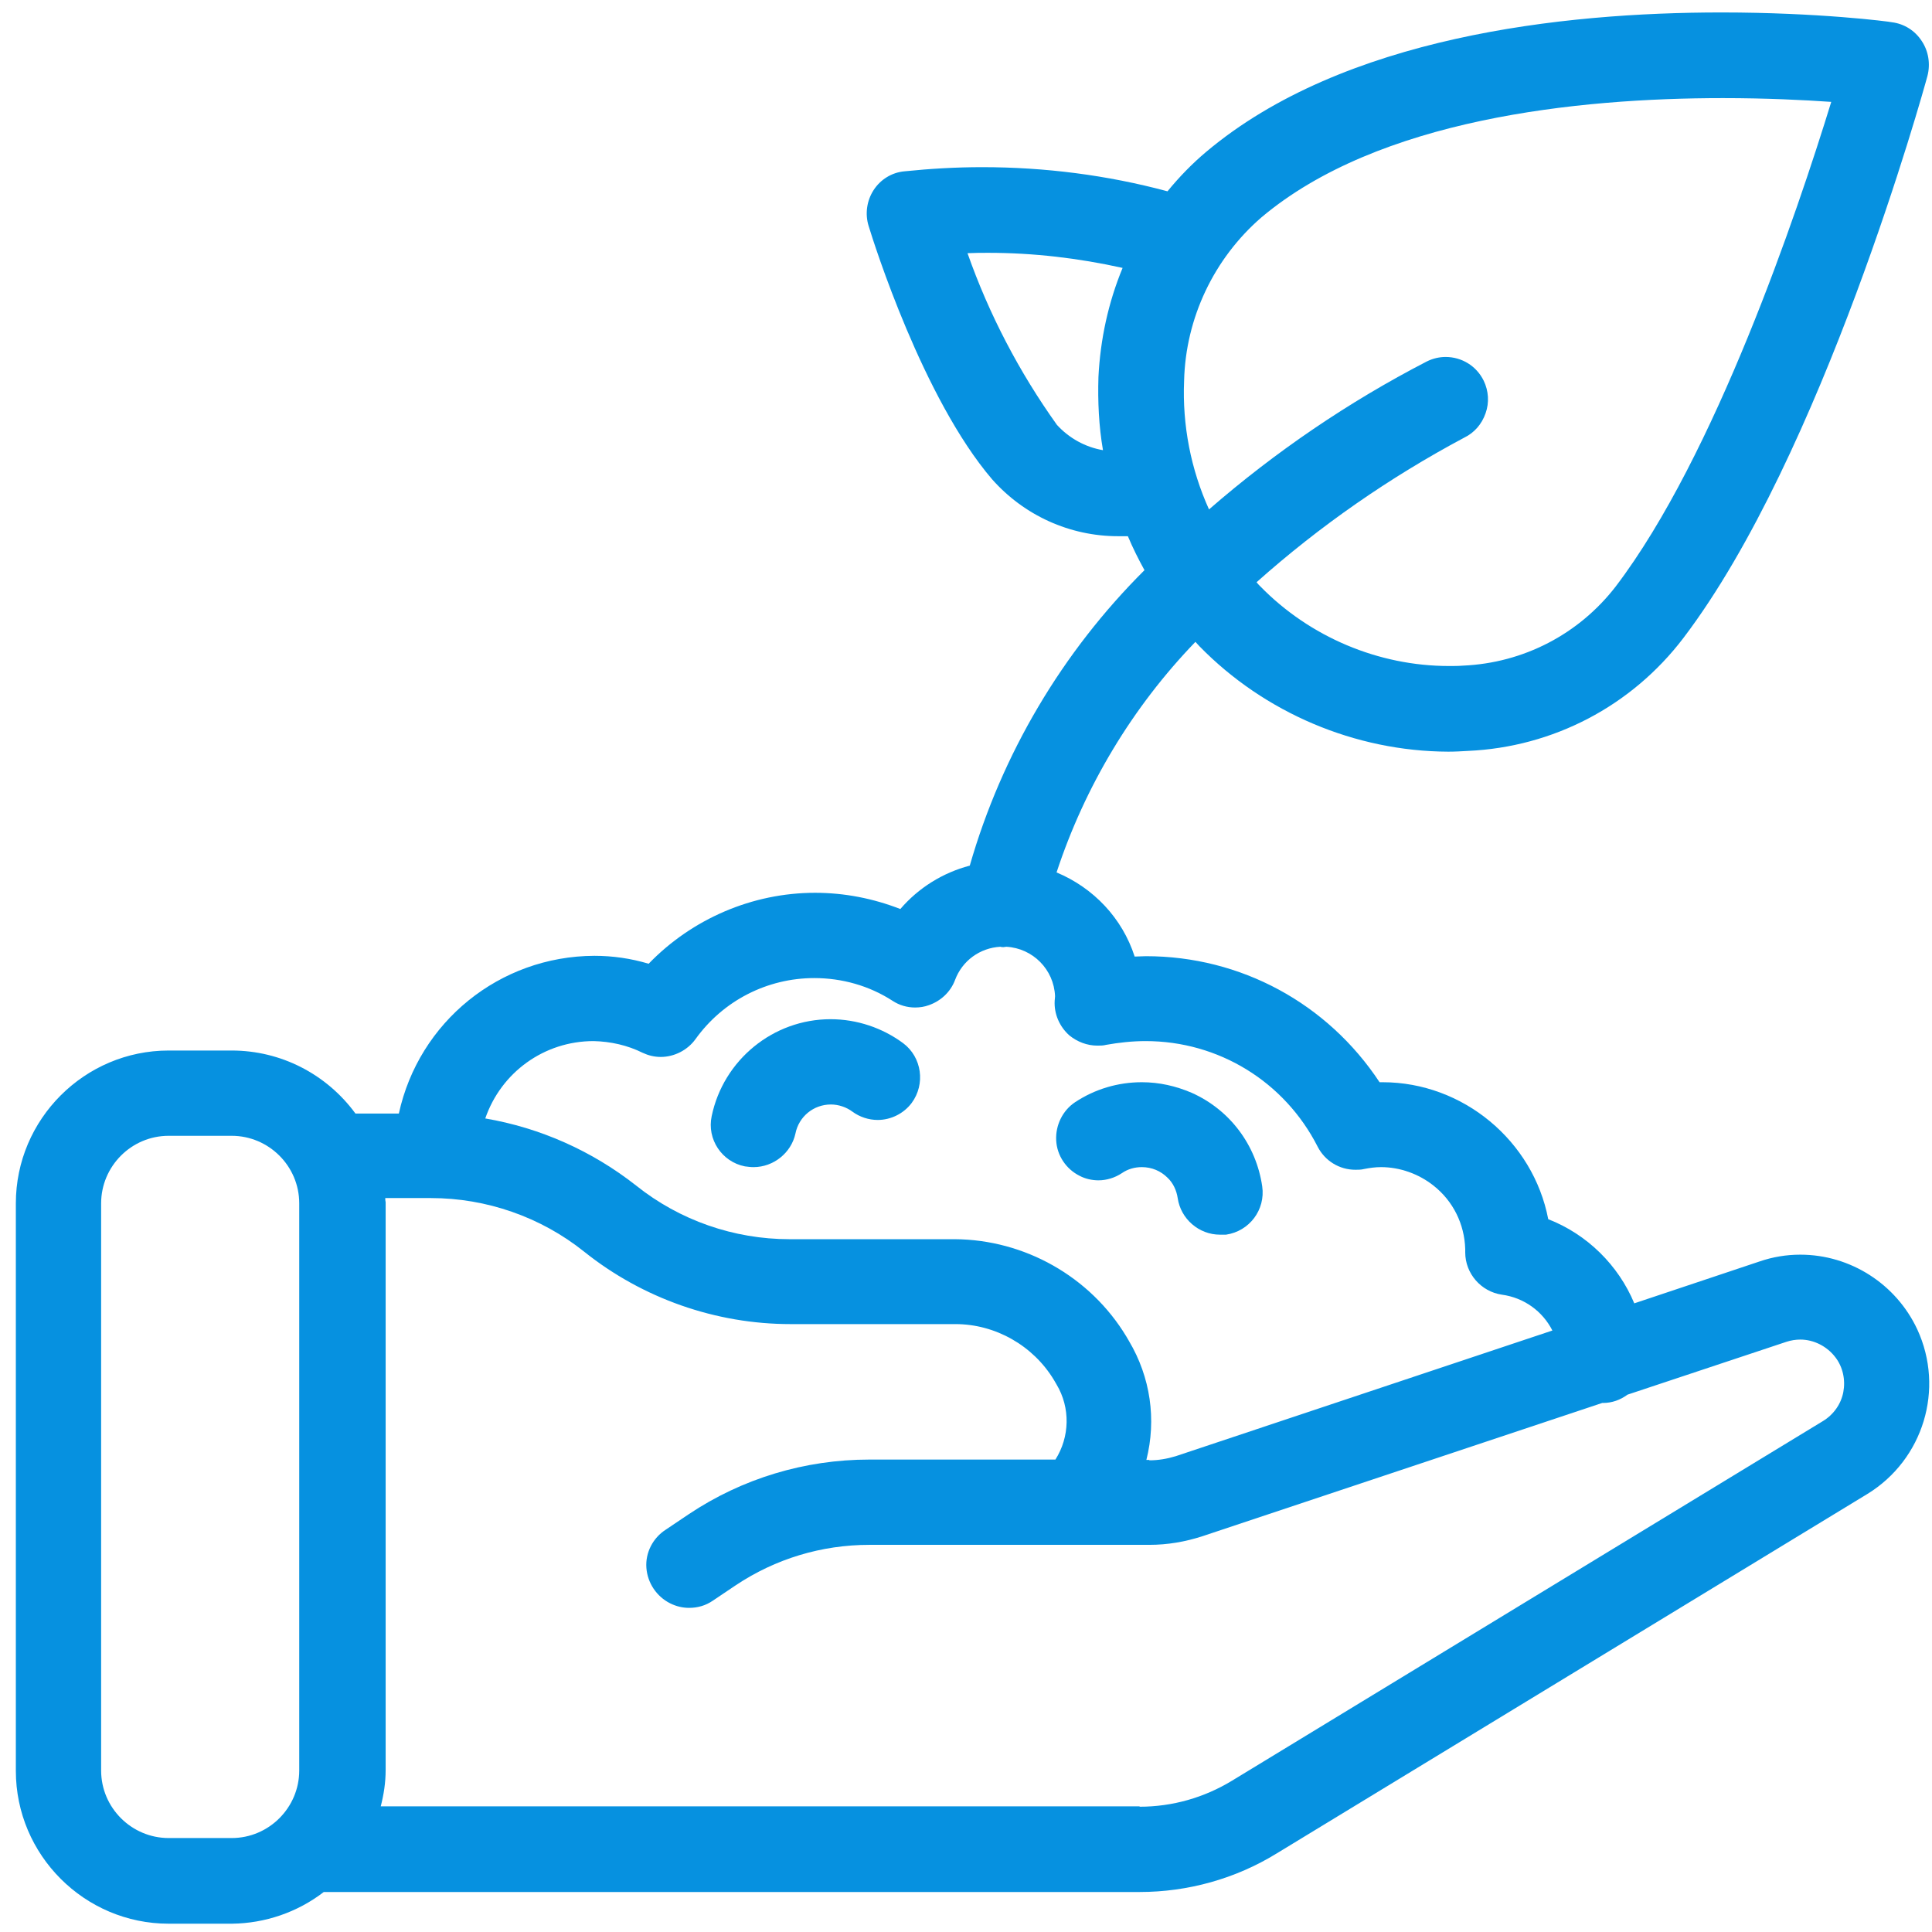 <?xml version="1.0" encoding="utf-8"?>
<!-- Generator: Adobe Illustrator 23.0.3, SVG Export Plug-In . SVG Version: 6.00 Build 0)  -->
<svg version="1.1" id="Capa_1" xmlns="http://www.w3.org/2000/svg" xmlns:xlink="http://www.w3.org/1999/xlink" x="0px" y="0px"
	 viewBox="0 0 512 512" style="enable-background:new 0 0 512 512;" xml:space="preserve">
<style type="text/css">
	.st0{fill:#0691E0;}
</style>
<g>
	<g>
		<g>
			<path class="st0" d="M44.7,509.8c-22.3,0-40.5-18.2-40.5-40.5V318.9c0-22.3,18.2-40.5,40.5-40.5h16.7c13,0,25.1,6.2,32.8,16.7
				h11.5c5.3-24.3,26.7-41.7,51.8-41.8c4.9,0,9.7,0.7,14.4,2.1c11.5-11.9,27.5-18.8,44.1-18.8c7.8,0,15.4,1.5,22.6,4.3
				c4.8-5.6,11.2-9.6,18.4-11.5c8.5-29.6,24.5-56.6,46.3-78.3c-1.6-2.9-3.1-5.9-4.4-9c-0.6,0-1.1,0-1.7,0c-0.3,0-0.6,0-0.9,0
				c-12.8,0-24.9-5.5-33.4-15.1c-18.3-21.4-31.3-62.5-32.7-67.1c-1-3.2-0.5-6.7,1.3-9.5c1.8-2.8,4.8-4.7,8.2-5
				c6.8-0.7,13.7-1.1,20.6-1.1c16.6,0,33.1,2.1,49.1,6.4c3.1-3.8,6.6-7.4,10.3-10.5C356,9.7,414,3.3,456.2,3.3
				c25.7,0,44.4,2.4,45.2,2.6c3.2,0.4,6.1,2.2,7.9,5c1.8,2.7,2.3,6.1,1.5,9.2c-1.1,4.1-27.9,100.6-64.7,149
				c-13.7,18-34.5,28.9-57.1,29.9c-1.7,0.1-3.4,0.2-5.2,0.2c-24.7-0.1-48.7-10.3-65.9-27.9c-0.4-0.4-0.7-0.8-1.1-1.2
				c-16.7,17.3-29.3,38.3-36.8,61.1c9.8,4.1,17.4,12.1,20.7,22.3c1,0,2-0.1,3-0.1c25.1,0,48.1,12.5,61.9,33.4c0.3,0,0.6,0,0.8,0
				c21.3,0,39.9,15.5,43.9,36.3c10.3,4,18.6,12.2,22.8,22.3l33.2-11.1c3.5-1.2,7.1-1.8,10.8-1.8c13.3,0,25.4,7.8,31,19.8
				c7.3,15.8,1.6,34.5-13.2,43.6l-156.6,95.3c-10.9,6.7-23.5,10.2-36.3,10.2H85.8c-7,5.4-15.6,8.3-24.3,8.4H44.7z M44.7,301
				c-9.9,0-17.9,8.1-17.9,17.9v150.3c0,9.9,8.1,17.9,17.9,17.9h16.7c9.9,0,17.9-8.1,17.9-17.9V318.9c0-9.9-8.1-17.9-17.9-17.9H44.7z
				 M302,478.8c8.7,0,17.1-2.4,24.5-6.9l156.6-95.3c2.8-1.7,4.8-4.5,5.4-7.7c0.6-3.2-0.1-6.6-2.1-9.2c-2.2-2.9-5.7-4.7-9.3-4.7
				c-1.2,0-2.5,0.2-3.7,0.6l-42.1,14c-1.9,1.4-4.1,2.2-6.5,2.2c0,0-0.1,0-0.2,0l-105.9,35.3c-4.6,1.5-9.3,2.3-14.1,2.3h-74.2
				c-12.7,0-24.9,3.7-35.4,10.7l-6.1,4.1c-1.9,1.3-4,1.9-6.3,1.9c-1.7,0-3.4-0.4-5-1.2c-3.6-1.8-6-5.4-6.3-9.4
				c-0.3-4,1.7-7.9,5.1-10.1l6.1-4.1c14.2-9.5,30.8-14.5,47.9-14.5h49.3c3.8-6,4-13.7,0.3-19.9l-0.7-1.2
				c-5.5-9.1-15.5-14.8-26.1-14.8h-43.7c-19.8,0-39.2-6.8-54.7-19.2c-11.5-9.2-25.9-14.2-40.6-14.2h-12.1c0,0.4,0,0.7,0.1,1.1
				l0,150.5c0,3.3-0.5,6.5-1.3,9.6H302z M304.6,387c2.4,0,4.7-0.4,7-1.1l99.8-33.3c-2.6-5.1-7.5-8.7-13.4-9.5
				c-5.5-0.8-9.7-5.6-9.7-11.2c0-0.2,0-0.5,0-0.9c-0.2-6.6-3.2-12.7-8.4-16.8c-3.9-3.1-8.9-4.9-13.9-4.9c-1.5,0-3,0.2-4.5,0.5
				c-0.8,0.2-1.5,0.2-2.3,0.2c-4.3,0-8.1-2.4-10-6.1c-8.8-17.3-26.3-28-45.6-28c-3.6,0-7.1,0.4-10.5,1c-0.7,0.2-1.5,0.2-2.3,0.2
				c-2.7,0-5.3-1-7.4-2.7c-2.6-2.3-4.1-5.7-3.9-9.2c0-0.2,0.1-0.8,0.1-1.2c-0.3-7.1-5.9-12.7-12.9-13.1c-0.2,0-0.5,0.1-0.8,0.1
				c-0.3,0-0.5,0-0.8-0.1c-5.4,0.3-10.1,3.7-12,8.8c-1.2,3.2-3.8,5.6-7,6.7c-1.1,0.4-2.3,0.6-3.6,0.6c-2.1,0-4.2-0.6-6-1.8
				c-6.2-4-13.4-6-20.7-6c-12.5,0-24.2,6-31.5,16.2c-2.1,2.9-5.6,4.7-9.2,4.7c-1.7,0-3.3-0.4-4.8-1.1c-4-2-8.5-3-13-3.1
				c-13.1,0-24.5,8.3-28.7,20.5c14.6,2.5,28.3,8.6,40,17.8c11.5,9.2,25.9,14.2,40.6,14.2H253c18.5,0.1,35.9,9.9,45.5,25.8l0.7,1.2
				c5.7,9.6,7.3,20.8,4.6,31.5H304.6z M333,154.3c0.3,0.4,0.7,0.8,1,1.1c13.1,13.4,31.3,21.1,50,21.1c1.2,0,2.5,0,3.7-0.1
				c16-0.7,30.7-8.3,40.5-21c26.3-34.6,48-98.8,57.1-128.4c-7.2-0.5-17.2-1-28.7-1c-38.7,0-91.3,5.5-122.3,31.6
				c-12.6,10.9-20.1,26.7-20.5,43.3c-0.5,11.8,1.8,23.5,6.6,34.1c17.6-15.3,37-28.5,57.7-39.2c1.6-0.8,3.3-1.2,5-1.2
				c4.3,0,8.2,2.4,10.1,6.3c1.3,2.7,1.5,5.8,0.5,8.6c-1,2.9-3,5.2-5.7,6.5C368.3,126.5,349.7,139.4,333,154.3z M280.1,112.6
				c3.2,3.5,7.5,5.9,12.2,6.7c-1.1-6.4-1.4-12.9-1.2-19.4c0.5-10,2.6-19.7,6.4-28.9c-11.7-2.6-23.6-4-35.6-4c-1.8,0-3.6,0-5.5,0.1
				C262.1,83.3,270.1,98.6,280.1,112.6z"/>
			<path class="st0" d="M199.7,309.3c-0.8,0-1.5-0.1-2.3-0.2c-6.1-1.2-10.1-7.2-8.8-13.3c3.1-14.9,16.3-25.7,31.5-25.7
				c7,0,13.8,2.3,19.3,6.4c4.9,3.7,5.9,10.8,2.2,15.8c-2.1,2.8-5.5,4.5-9,4.5c-2.4,0-4.8-0.8-6.7-2.2c-1.6-1.2-3.7-1.9-5.7-1.9
				c-4.6,0-8.5,3.2-9.4,7.7C209.7,305.5,205,309.3,199.7,309.3C199.7,309.3,199.7,309.3,199.7,309.3z"/>
			<path class="st0" d="M323.3,327.2c-5.6,0-10.4-4.2-11.2-9.7c-0.3-2-1.2-4-2.7-5.4c-1.8-1.8-4.2-2.8-6.8-2.8
				c-1.9,0-3.7,0.5-5.3,1.6c-1.8,1.2-4,1.9-6.2,1.9l0,0c-1.7,0-3.5-0.4-5-1.2c-3.6-1.8-6-5.4-6.2-9.4c-0.2-4,1.7-7.9,5-10.1
				c5.3-3.5,11.4-5.3,17.7-5.3c4.6,0,9,1,13.2,2.8c10.1,4.5,17.1,13.8,18.7,24.8c0.9,6.2-3.4,11.9-9.6,12.8
				C324.4,327.2,323.8,327.2,323.3,327.2L323.3,327.2L323.3,327.2z"/>
		</g>
	</g>
</g>
</svg>
